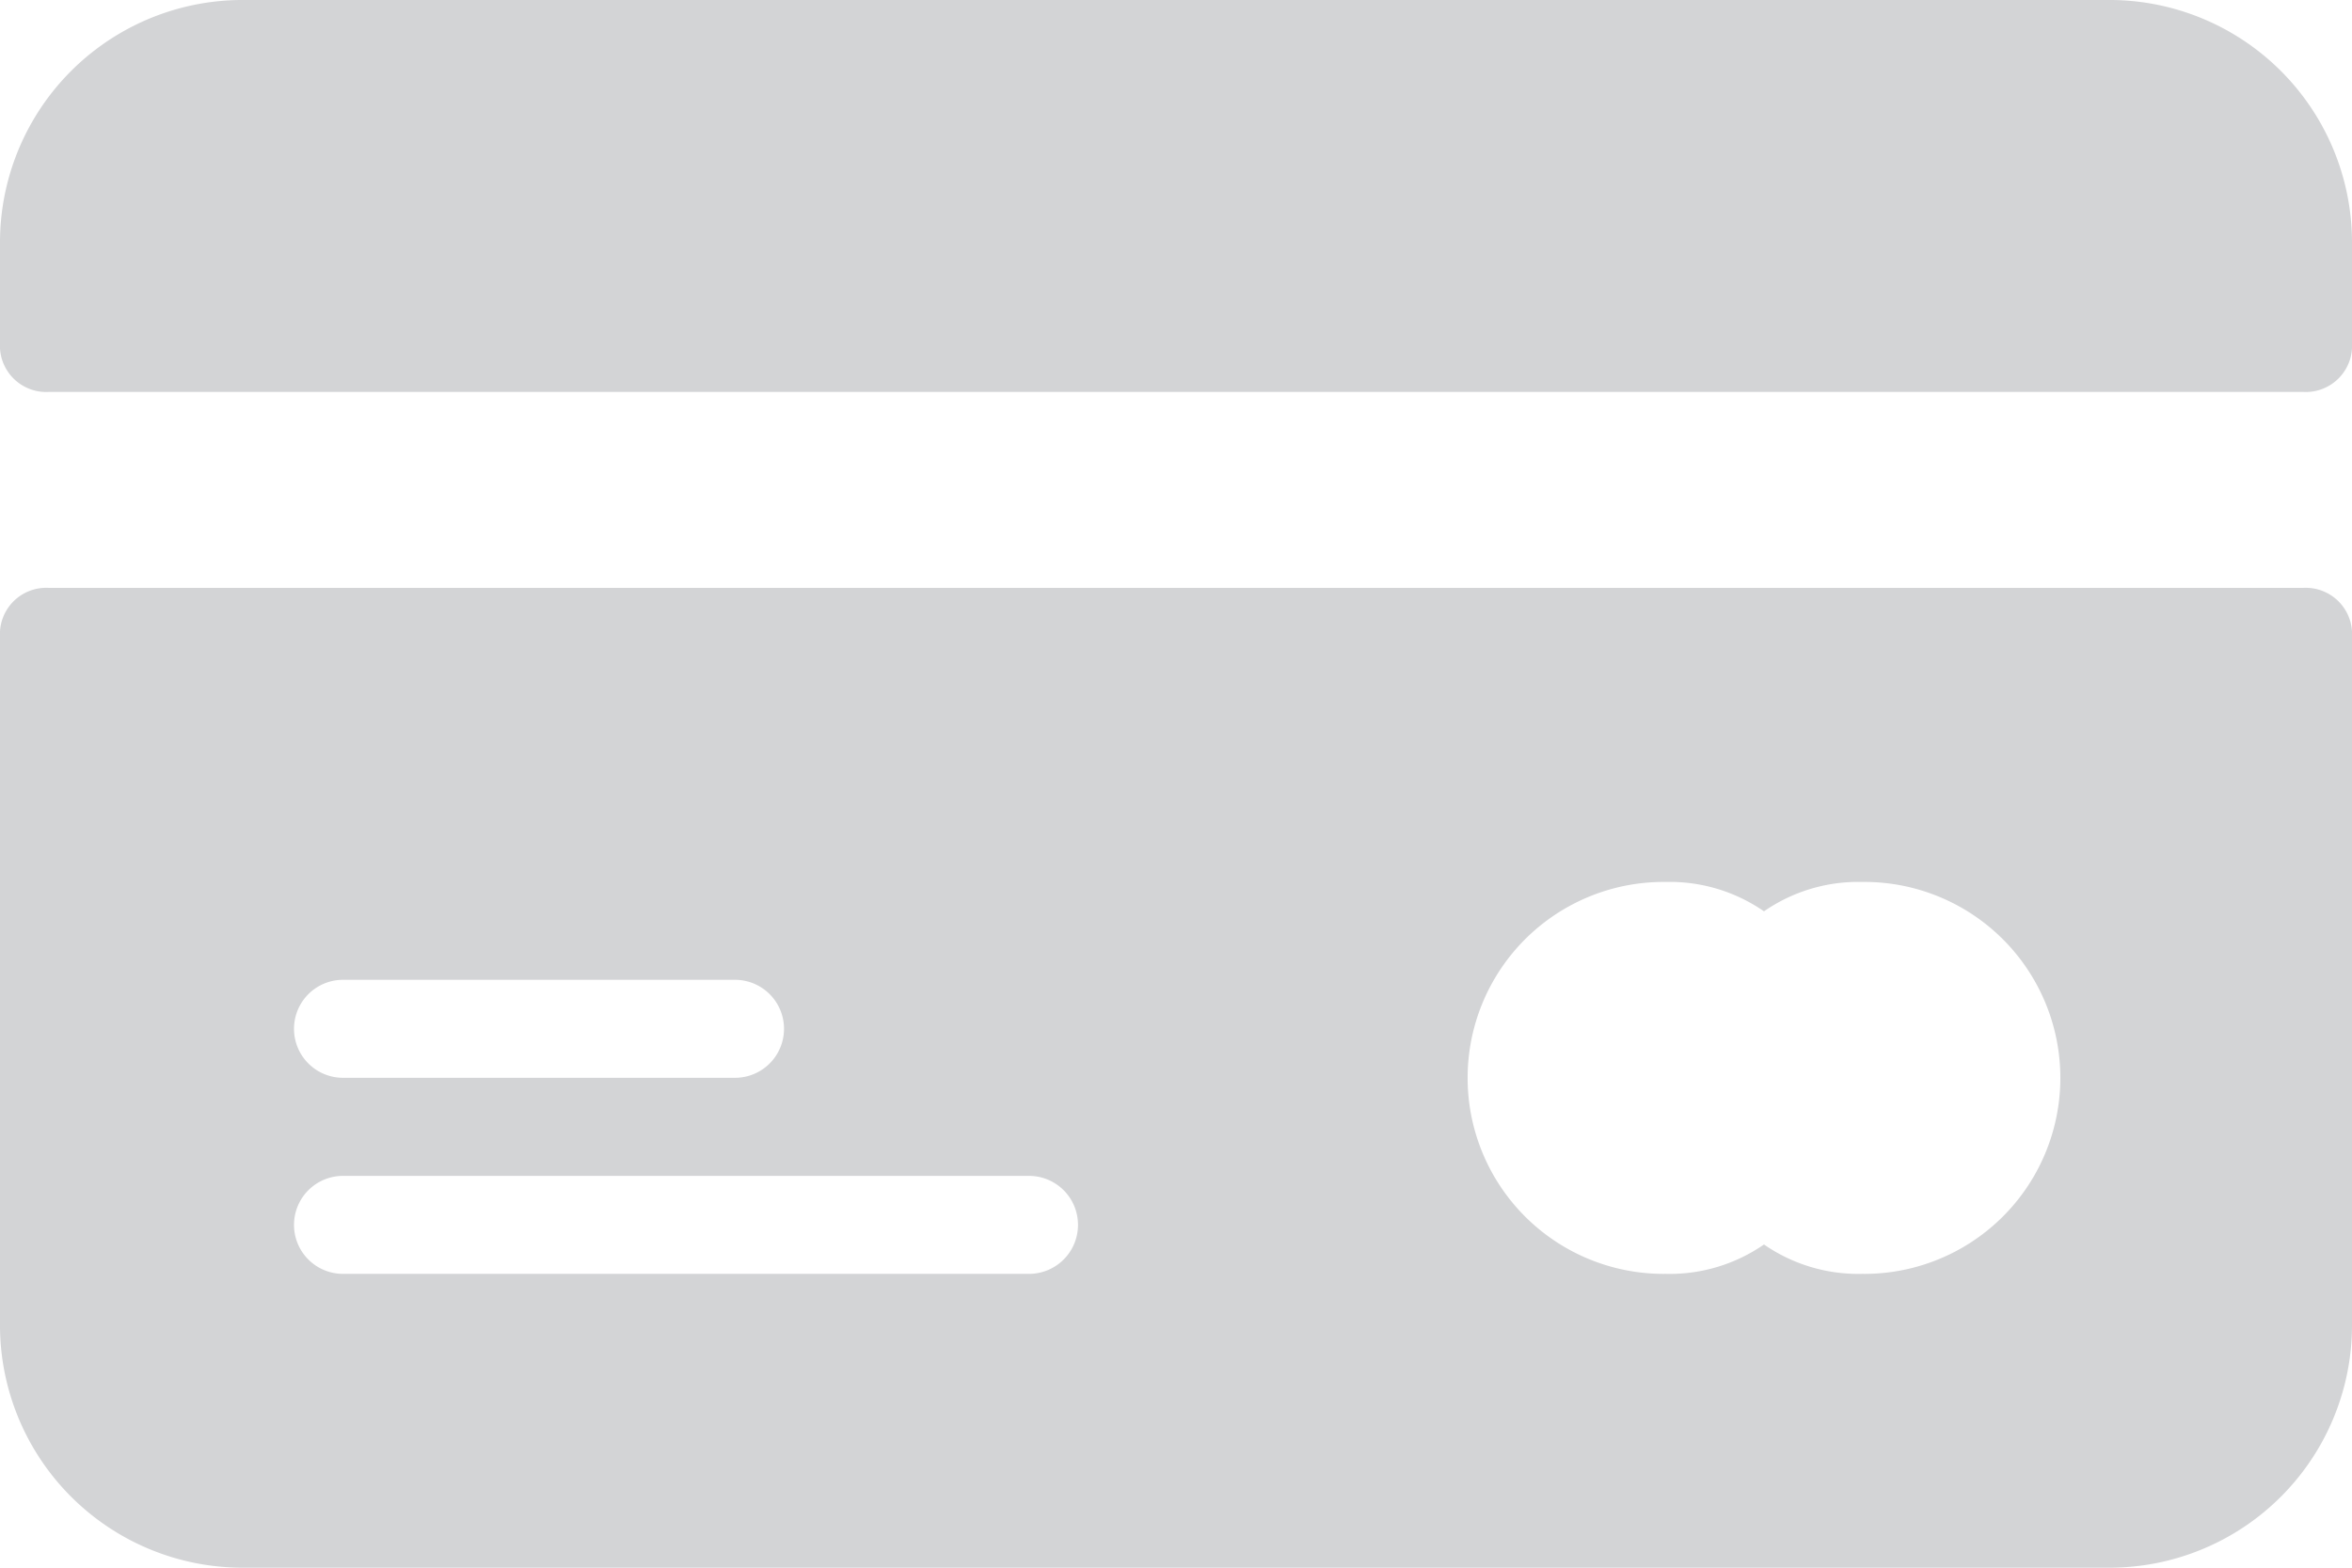 <svg xmlns="http://www.w3.org/2000/svg" width="83.874" height="55.916" viewBox="0 0 83.874 55.916"><defs><style>.a{fill:#d3d4d6;}</style></defs><g transform="translate(0 -85.333)"><g transform="translate(0 106.302)"><g transform="translate(0 0)"><path class="a" d="M82.127,213.333H1.747A1.651,1.651,0,0,0,0,215.08v24.463a8.652,8.652,0,0,0,8.737,8.737h66.4a8.652,8.652,0,0,0,8.737-8.737V215.08A1.651,1.651,0,0,0,82.127,213.333ZM12.232,227.312H26.211a1.747,1.747,0,1,1,0,3.495H12.232a1.747,1.747,0,1,1,0-3.495ZM36.695,237.8H12.232a1.747,1.747,0,0,1,0-3.495H36.695a1.747,1.747,0,0,1,0,3.495Zm29.705,0a5.9,5.9,0,0,1-3.495-1.048,5.9,5.9,0,0,1-3.495,1.048,6.99,6.99,0,1,1,0-13.979,5.9,5.9,0,0,1,3.495,1.048,5.9,5.9,0,0,1,3.495-1.048,6.99,6.99,0,1,1,0,13.979Z" transform="translate(0 -213.333)"/></g></g><g transform="translate(0 85.333)"><path class="a" d="M75.137,85.333H8.737A8.652,8.652,0,0,0,0,94.07v3.495a1.651,1.651,0,0,0,1.747,1.747H82.127a1.651,1.651,0,0,0,1.747-1.747V94.07A8.652,8.652,0,0,0,75.137,85.333Z" transform="translate(0 -85.333)"/></g></g></svg>
